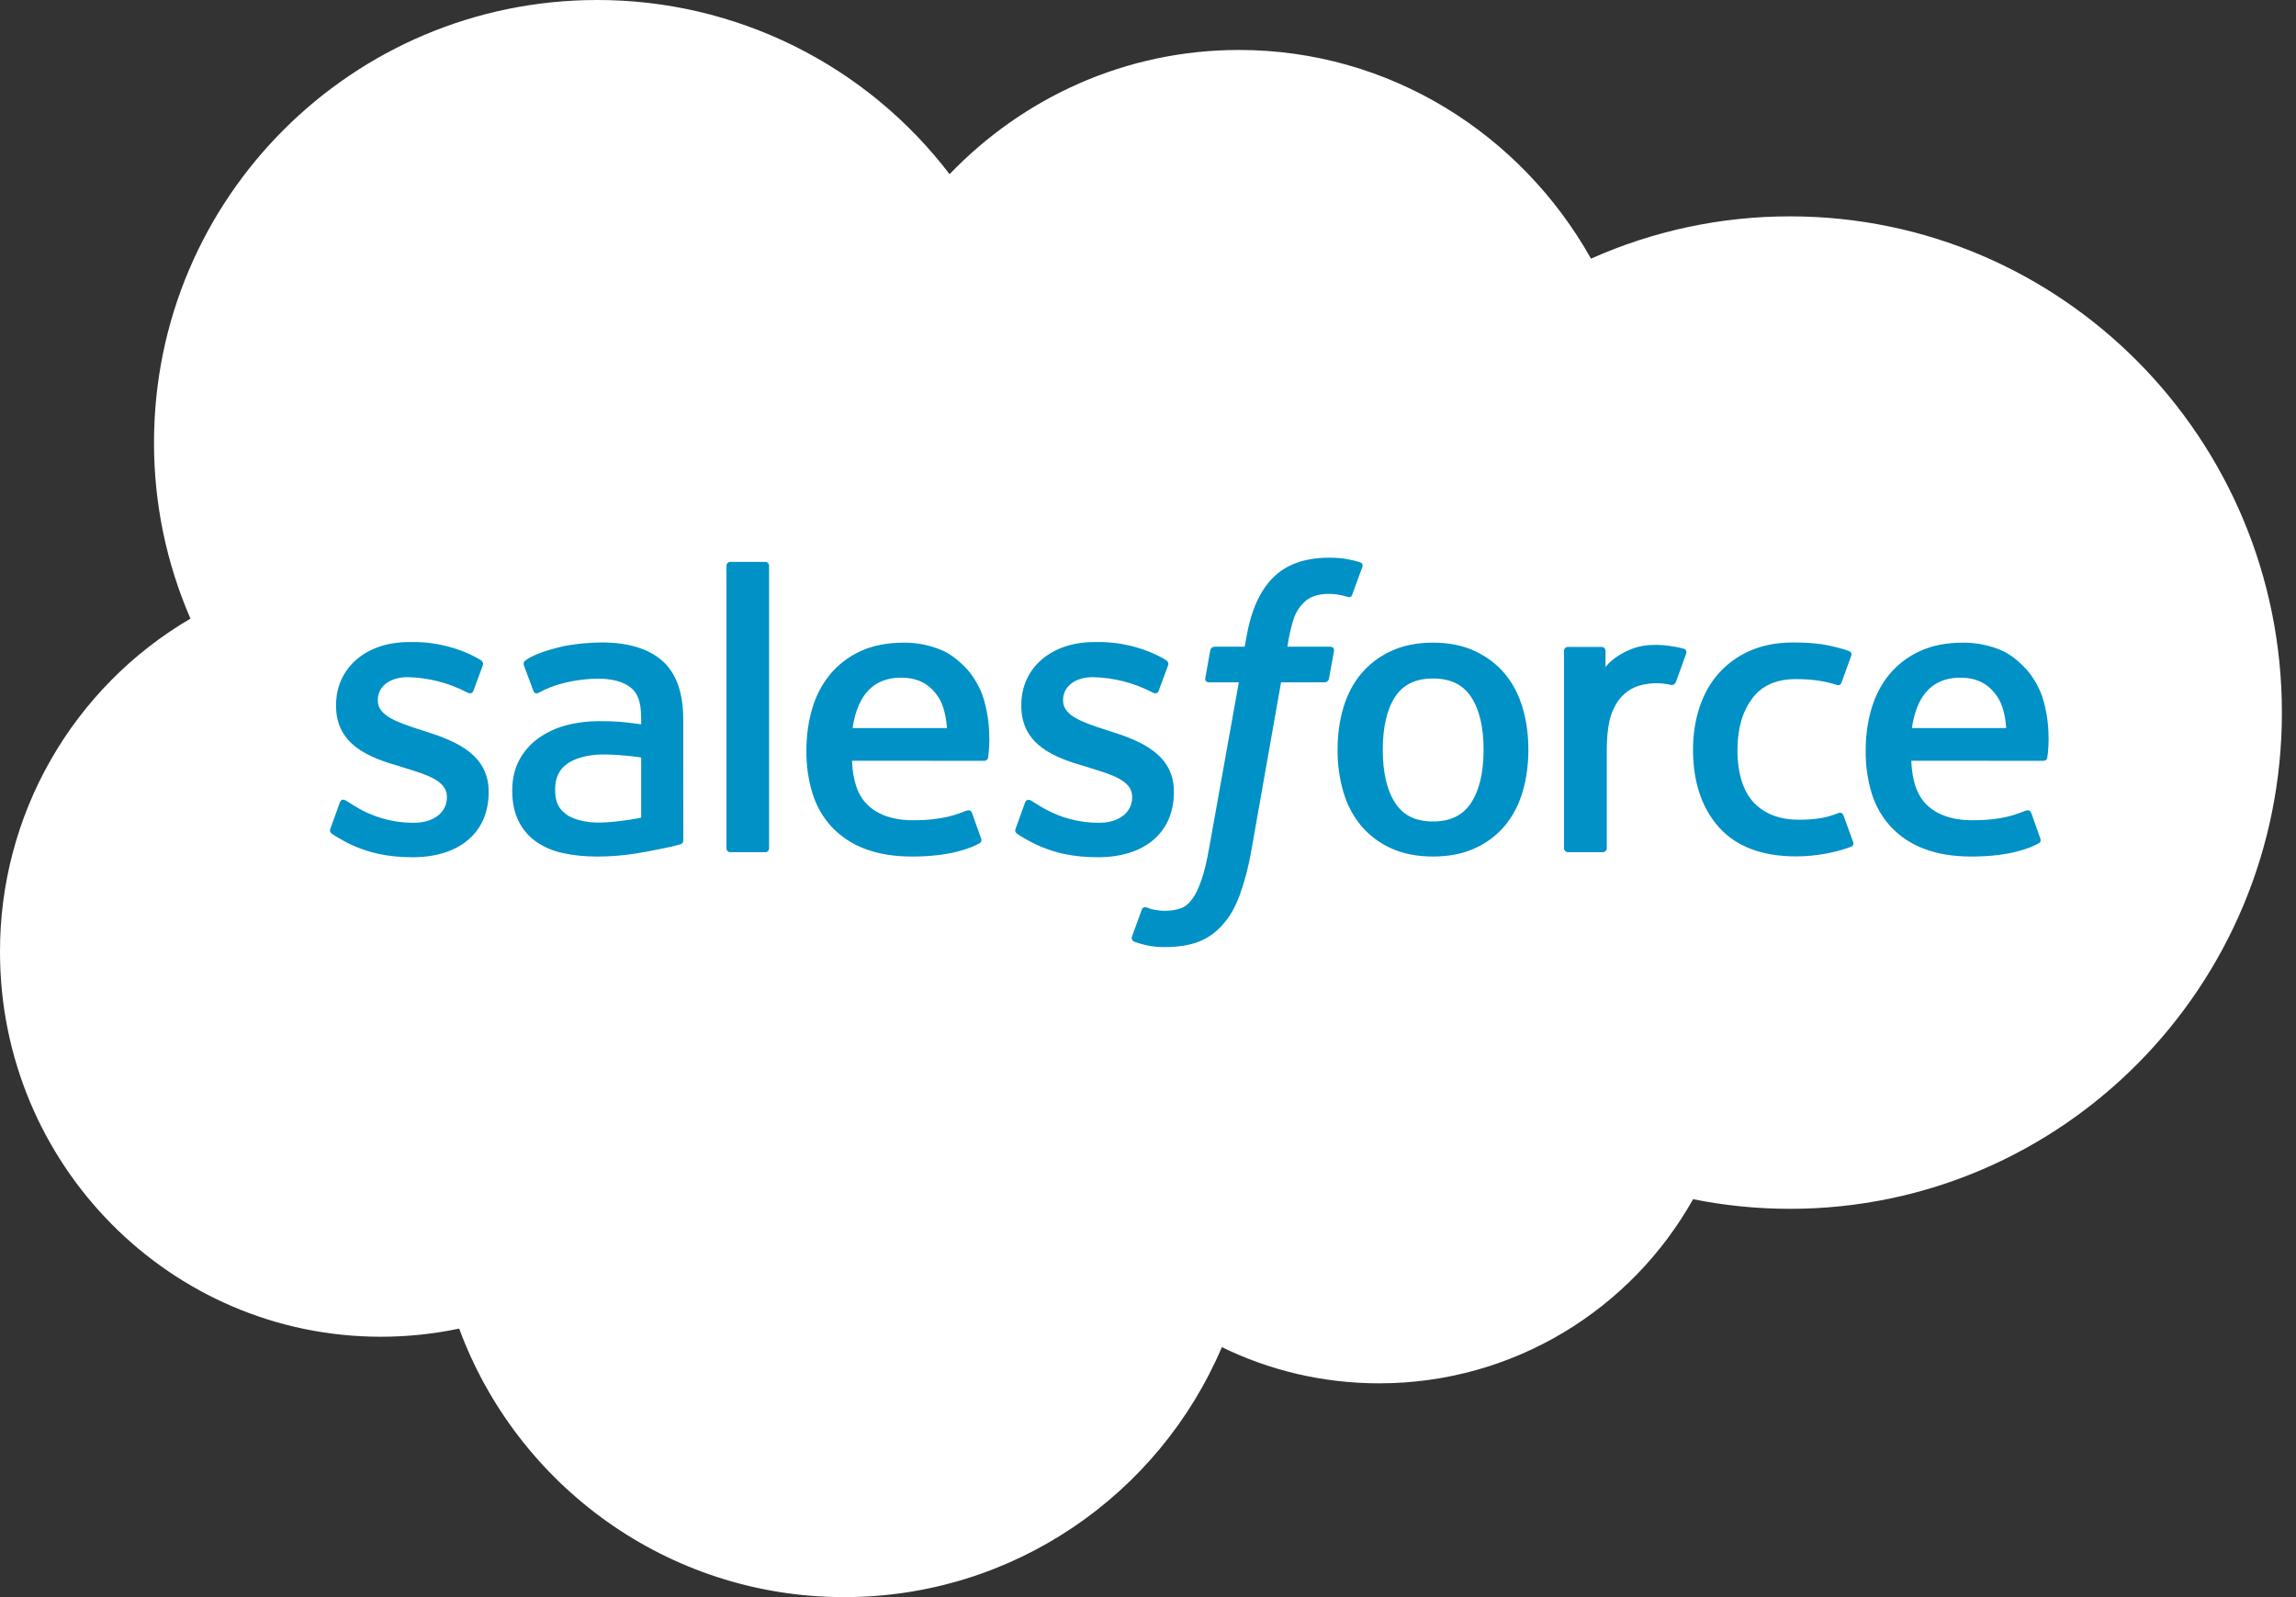 <svg xmlns="http://www.w3.org/2000/svg" width="92" height="64" viewBox="0 0 92 64" fill="none"><rect x="0" y="0" width="92" height="64" fill="#333333" stroke="none"/><g clip-path="url(#clip0_111_138)"><path fill-rule="evenodd" clip-rule="evenodd" d="M38.05 6.98C40.998 3.909 45.105 2.002 49.645 2.002C55.68 2.002 60.947 5.368 63.751 10.365C66.26 9.244 68.977 8.667 71.725 8.67C82.611 8.67 91.435 17.572 91.435 28.555C91.435 39.538 82.611 48.44 71.725 48.44C70.394 48.44 69.096 48.307 67.841 48.054C65.372 52.457 60.664 55.433 55.263 55.433C53.002 55.433 50.863 54.913 48.96 53.982C46.456 59.872 40.623 64 33.826 64C26.748 64 20.714 59.52 18.399 53.239C17.368 53.457 16.316 53.566 15.262 53.566C6.833 53.567 4.23908e-05 46.663 4.23908e-05 38.146C-0.006 35.447 0.695 32.793 2.034 30.45C3.373 28.106 5.303 26.154 7.631 24.789C6.665 22.563 6.168 20.162 6.171 17.736C6.171 7.94 14.122 1.20693e-05 23.93 1.20693e-05C26.662 -0.003 29.358 0.625 31.808 1.836C34.257 3.047 36.393 4.807 38.05 6.98Z" fill="white"></path><path fill-rule="evenodd" clip-rule="evenodd" d="M13.244 33.192L13.614 32.165C13.673 31.989 13.806 32.047 13.86 32.08C13.963 32.141 14.037 32.196 14.17 32.274C15.26 32.963 16.27 32.97 16.585 32.97C17.401 32.97 17.907 32.538 17.907 31.955V31.925C17.907 31.291 17.127 31.051 16.226 30.775L16.026 30.711C14.789 30.359 13.466 29.85 13.466 28.284V28.252C13.466 26.766 14.665 25.729 16.381 25.729L16.569 25.727C17.577 25.727 18.551 26.02 19.257 26.448C19.321 26.488 19.383 26.562 19.347 26.66L18.967 27.687C18.9 27.862 18.717 27.746 18.717 27.746C17.98 27.362 17.165 27.153 16.335 27.135C15.607 27.135 15.139 27.521 15.139 28.045V28.078C15.139 28.689 15.941 28.95 16.871 29.253L17.031 29.303C18.264 29.693 19.58 30.233 19.58 31.718V31.749C19.58 33.354 18.414 34.351 16.539 34.351C15.618 34.351 14.737 34.209 13.805 33.714C13.629 33.612 13.455 33.524 13.283 33.399C13.265 33.373 13.186 33.342 13.243 33.192H13.244ZM40.701 33.192L41.072 32.165C41.126 31.997 41.283 32.059 41.317 32.08C41.419 32.143 41.495 32.196 41.627 32.274C42.719 32.963 43.727 32.97 44.045 32.97C44.858 32.97 45.365 32.538 45.365 31.955V31.925C45.365 31.291 44.586 31.051 43.685 30.775L43.485 30.711C42.246 30.359 40.923 29.85 40.923 28.284V28.252C40.923 26.766 42.123 25.729 43.839 25.729L44.026 25.727C45.034 25.727 46.009 26.02 46.716 26.448C46.778 26.488 46.841 26.562 46.806 26.66C46.771 26.751 46.459 27.591 46.426 27.687C46.357 27.862 46.176 27.746 46.176 27.746C45.439 27.362 44.624 27.153 43.793 27.135C43.065 27.135 42.597 27.521 42.597 28.045V28.078C42.597 28.689 43.398 28.95 44.329 29.253L44.489 29.303C45.722 29.693 47.037 30.233 47.037 31.718V31.749C47.037 33.354 45.872 34.351 43.997 34.351C43.075 34.351 42.194 34.209 41.263 33.714C41.087 33.612 40.913 33.524 40.74 33.399C40.722 33.373 40.643 33.342 40.701 33.192ZM61.011 28.363C61.165 28.879 61.241 29.446 61.241 30.045C61.241 30.645 61.165 31.21 61.011 31.726C60.87 32.223 60.629 32.687 60.301 33.087C59.973 33.475 59.561 33.785 59.097 33.993C58.617 34.213 58.053 34.323 57.419 34.323C56.785 34.323 56.219 34.213 55.741 33.993C55.277 33.785 54.865 33.475 54.537 33.087C54.21 32.687 53.968 32.224 53.826 31.727C53.669 31.18 53.591 30.613 53.596 30.045C53.596 29.445 53.673 28.879 53.826 28.363C53.98 27.843 54.219 27.385 54.536 27.003C54.865 26.612 55.276 26.3 55.741 26.089C56.22 25.865 56.783 25.752 57.419 25.752C58.055 25.752 58.618 25.865 59.097 26.089C59.575 26.312 59.981 26.619 60.301 27.003C60.619 27.385 60.859 27.843 61.011 28.363ZM59.447 30.045C59.447 29.138 59.279 28.425 58.945 27.925C58.615 27.429 58.115 27.189 57.419 27.189C56.723 27.189 56.227 27.429 55.901 27.925C55.574 28.425 55.407 29.138 55.407 30.045C55.407 30.951 55.574 31.669 55.903 32.173C56.227 32.675 56.723 32.918 57.419 32.918C58.115 32.918 58.615 32.674 58.945 32.173C59.277 31.669 59.447 30.951 59.447 30.045ZM73.869 32.675L74.253 33.737C74.303 33.867 74.19 33.924 74.19 33.924C73.597 34.154 72.774 34.318 71.973 34.318C70.615 34.318 69.575 33.927 68.881 33.155C68.191 32.385 67.839 31.338 67.839 30.039C67.839 29.438 67.926 28.869 68.096 28.354C68.266 27.834 68.521 27.376 68.857 26.994C69.206 26.601 69.636 26.289 70.118 26.08C70.618 25.857 71.206 25.745 71.862 25.745C72.305 25.745 72.699 25.772 73.037 25.822C73.398 25.878 73.879 26.008 74.082 26.087C74.119 26.101 74.222 26.151 74.18 26.272C74.032 26.689 73.931 26.961 73.794 27.341C73.734 27.503 73.612 27.449 73.612 27.449C73.097 27.287 72.603 27.213 71.958 27.213C71.183 27.213 70.601 27.471 70.221 27.976C69.837 28.485 69.622 29.152 69.619 30.039C69.616 31.012 69.86 31.733 70.292 32.179C70.723 32.624 71.325 32.849 72.083 32.849C72.39 32.849 72.68 32.829 72.941 32.788C73.199 32.747 73.441 32.667 73.669 32.578C73.669 32.578 73.816 32.523 73.869 32.675ZM81.879 28.068C82.22 29.262 82.042 30.293 82.036 30.35C82.023 30.486 81.883 30.488 81.883 30.488L76.584 30.484C76.617 31.289 76.81 31.859 77.2 32.246C77.583 32.625 78.191 32.868 79.014 32.869C80.272 32.872 80.809 32.619 81.19 32.478C81.19 32.478 81.335 32.426 81.39 32.57L81.735 33.541C81.805 33.704 81.749 33.761 81.69 33.794C81.358 33.977 80.553 34.319 79.021 34.323C78.278 34.326 77.631 34.22 77.098 34.013C76.591 33.825 76.135 33.523 75.765 33.13C75.411 32.744 75.148 32.284 74.996 31.783C74.832 31.234 74.751 30.663 74.757 30.091C74.757 29.491 74.834 28.921 74.989 28.4C75.144 27.875 75.385 27.412 75.706 27.023C76.039 26.626 76.456 26.308 76.927 26.093C77.413 25.864 78.015 25.752 78.677 25.752C79.244 25.752 79.762 25.874 80.193 26.06C80.525 26.202 80.859 26.459 81.201 26.827C81.417 27.059 81.746 27.567 81.879 28.068ZM76.609 29.175H80.389C80.35 28.689 80.255 28.253 80.037 27.925C79.705 27.429 79.247 27.156 78.552 27.156C77.856 27.156 77.362 27.429 77.035 27.925C76.821 28.253 76.684 28.671 76.609 29.175ZM39.434 28.068C39.774 29.262 39.599 30.293 39.593 30.35C39.579 30.486 39.439 30.488 39.439 30.488L34.139 30.484C34.173 31.289 34.365 31.859 34.756 32.246C35.139 32.625 35.746 32.868 36.569 32.869C37.827 32.872 38.366 32.619 38.746 32.478C38.746 32.478 38.891 32.426 38.945 32.57L39.291 33.541C39.361 33.704 39.305 33.761 39.247 33.794C38.913 33.977 38.107 34.319 36.577 34.323C35.833 34.326 35.186 34.22 34.654 34.013C34.147 33.825 33.691 33.523 33.32 33.13C32.967 32.743 32.705 32.283 32.553 31.783C32.388 31.234 32.306 30.664 32.312 30.091C32.312 29.491 32.39 28.921 32.544 28.4C32.688 27.897 32.932 27.429 33.262 27.023C33.595 26.626 34.011 26.308 34.482 26.093C34.97 25.864 35.572 25.752 36.232 25.752C36.754 25.75 37.27 25.855 37.75 26.06C38.082 26.202 38.416 26.459 38.757 26.827C38.973 27.059 39.302 27.567 39.434 28.068ZM34.163 29.175H37.945C37.905 28.689 37.81 28.253 37.593 27.925C37.263 27.429 36.803 27.156 36.108 27.156C35.412 27.156 34.917 27.429 34.592 27.925C34.376 28.253 34.24 28.671 34.163 29.175ZM24.817 28.922C24.817 28.922 25.235 28.959 25.691 29.025V28.801C25.691 28.094 25.544 27.761 25.255 27.538C24.959 27.312 24.517 27.195 23.945 27.195C23.945 27.195 22.655 27.179 21.635 27.733C21.588 27.761 21.549 27.777 21.549 27.777C21.549 27.777 21.421 27.822 21.375 27.691L21 26.683C20.942 26.538 21.047 26.472 21.047 26.472C21.524 26.1 22.68 25.875 22.68 25.875C23.149 25.792 23.625 25.748 24.101 25.744C25.159 25.744 25.978 25.99 26.535 26.477C27.093 26.966 27.377 27.754 27.377 28.816L27.38 33.664C27.38 33.664 27.391 33.804 27.258 33.836C27.258 33.836 27.063 33.89 26.888 33.931C26.711 33.972 26.073 34.102 25.552 34.19C25.02 34.279 24.481 34.324 23.942 34.324C23.427 34.324 22.955 34.276 22.539 34.181C22.151 34.099 21.784 33.94 21.46 33.713C21.165 33.498 20.927 33.213 20.77 32.884C20.607 32.551 20.525 32.144 20.525 31.674C20.525 31.213 20.622 30.802 20.809 30.452C20.997 30.104 21.255 29.809 21.579 29.578C21.914 29.342 22.288 29.168 22.684 29.065C23.097 28.955 23.536 28.898 23.99 28.898C24.323 28.898 24.601 28.905 24.817 28.922ZM22.708 32.646C22.705 32.645 23.183 33.021 24.262 32.955C25.02 32.909 25.692 32.765 25.692 32.765V30.355C25.692 30.355 25.014 30.244 24.253 30.233C23.174 30.22 22.714 30.617 22.717 30.616C22.399 30.842 22.244 31.177 22.244 31.641C22.244 31.938 22.297 32.17 22.404 32.332C22.471 32.439 22.5 32.479 22.708 32.646ZM67.563 26.191C67.513 26.336 67.256 27.062 67.163 27.303C67.129 27.395 67.073 27.458 66.97 27.447C66.97 27.447 66.666 27.377 66.388 27.377C66.197 27.377 65.924 27.401 65.678 27.477C65.431 27.552 65.207 27.687 65.024 27.87C64.83 28.057 64.673 28.32 64.559 28.65C64.443 28.982 64.383 29.51 64.383 30.04V33.988C64.383 34.009 64.379 34.03 64.371 34.049C64.363 34.069 64.351 34.087 64.337 34.101C64.322 34.116 64.304 34.128 64.284 34.136C64.265 34.145 64.244 34.149 64.223 34.149H62.832C62.811 34.149 62.79 34.145 62.77 34.137C62.75 34.129 62.732 34.117 62.717 34.103C62.702 34.088 62.69 34.07 62.681 34.05C62.673 34.031 62.668 34.01 62.668 33.989V26.084C62.668 25.995 62.733 25.924 62.822 25.924H64.179C64.269 25.924 64.333 25.995 64.333 26.084V26.73C64.536 26.458 64.9 26.218 65.229 26.07C65.559 25.92 65.928 25.81 66.595 25.85C66.942 25.871 67.393 25.966 67.484 26.001C67.502 26.008 67.518 26.018 67.532 26.032C67.545 26.045 67.556 26.061 67.563 26.079C67.571 26.097 67.575 26.116 67.575 26.135C67.574 26.154 67.57 26.173 67.563 26.191ZM54.493 22.528C54.53 22.543 54.631 22.592 54.591 22.712L54.184 23.825C54.15 23.909 54.128 23.959 53.955 23.907C53.726 23.835 53.488 23.798 53.248 23.797C53.038 23.797 52.848 23.824 52.68 23.88C52.512 23.933 52.359 24.027 52.236 24.154C52.072 24.312 51.945 24.506 51.864 24.72C51.669 25.28 51.594 25.877 51.584 25.915H53.278C53.421 25.915 53.466 25.981 53.452 26.086L53.254 27.188C53.222 27.348 53.077 27.342 53.077 27.342H51.331L50.138 34.098C50.035 34.704 49.88 35.299 49.672 35.878C49.485 36.367 49.292 36.724 48.982 37.065C48.717 37.37 48.381 37.604 48.003 37.747C47.636 37.882 47.19 37.951 46.703 37.951C46.471 37.951 46.221 37.946 45.926 37.876C45.762 37.838 45.6 37.791 45.441 37.734C45.376 37.711 45.323 37.628 45.361 37.522C45.397 37.417 45.711 36.558 45.753 36.445C45.807 36.309 45.945 36.361 45.945 36.361C46.039 36.401 46.105 36.427 46.23 36.452C46.357 36.477 46.527 36.499 46.656 36.499C46.887 36.499 47.097 36.471 47.28 36.409C47.5 36.338 47.63 36.209 47.764 36.037C47.904 35.856 48.018 35.611 48.135 35.282C48.252 34.949 48.359 34.509 48.451 33.976L49.639 27.343H48.469C48.329 27.343 48.281 27.277 48.297 27.171L48.493 26.069C48.524 25.909 48.673 25.915 48.673 25.915H49.874L49.939 25.557C50.119 24.493 50.476 23.684 51.004 23.153C51.535 22.618 52.29 22.348 53.248 22.348C53.522 22.348 53.764 22.366 53.969 22.403C54.17 22.441 54.323 22.476 54.493 22.528ZM30.817 33.988C30.817 34.078 30.755 34.149 30.665 34.149H29.26C29.17 34.149 29.109 34.077 29.109 33.989V22.676C29.109 22.589 29.171 22.517 29.259 22.517H30.665C30.755 22.517 30.817 22.589 30.817 22.677V33.988Z" fill="#0091C6"></path></g><defs><clipPath id="clip0_111_138"><rect width="92" height="64" fill="white"></rect></clipPath></defs></svg>